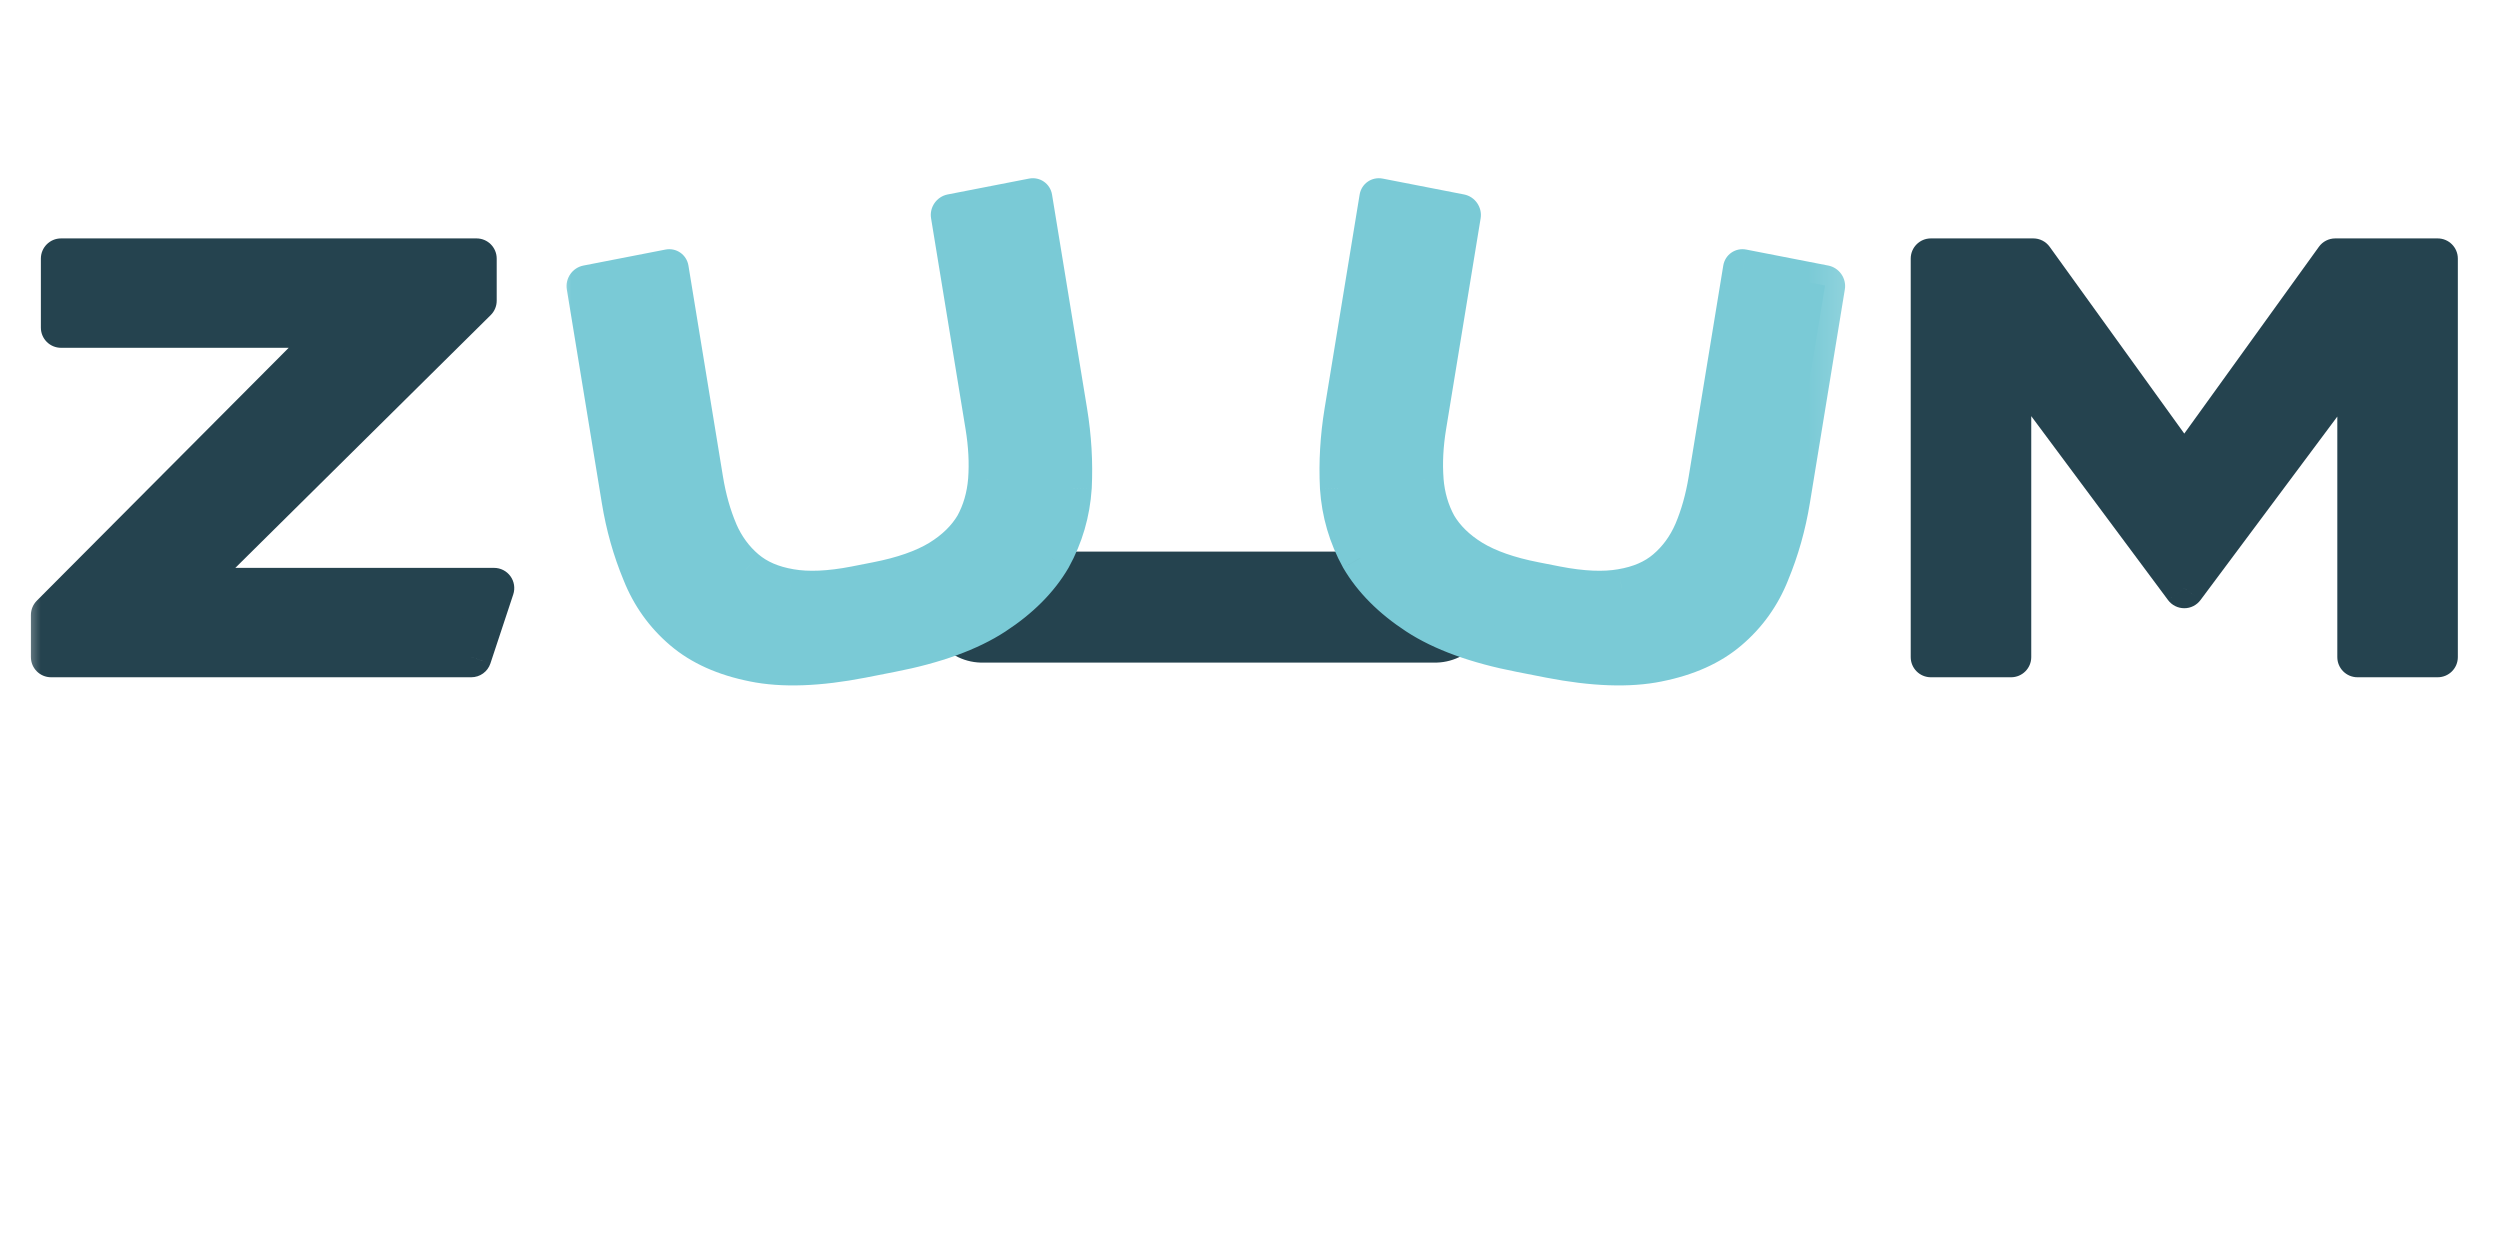 <svg width="66" height="33" viewBox="0 0 66 33" fill="none" xmlns="http://www.w3.org/2000/svg">
<path d="M25.929 16.028L37.887 16.028" stroke="#25434F" stroke-width="2.93" stroke-linecap="round"/>
<mask id="path-2-outside-1_1588_3417" maskUnits="userSpaceOnUse" x="14.585" y="3.894" width="15.841" height="15.511" fill="black">
<rect fill="white" x="14.585" y="3.894" width="15.841" height="15.511"/>
<path d="M23.546 17.211C24.696 16.986 25.603 16.657 26.266 16.224C26.929 15.791 27.424 15.293 27.753 14.729C28.07 14.158 28.249 13.542 28.293 12.883C28.325 12.225 28.286 11.56 28.176 10.887L27.252 5.241L25.103 5.66L26.014 11.228C26.097 11.732 26.121 12.21 26.087 12.662C26.052 13.103 25.934 13.506 25.735 13.87C25.523 14.226 25.212 14.531 24.8 14.785C24.378 15.041 23.822 15.236 23.131 15.371L22.567 15.481C21.887 15.614 21.314 15.639 20.847 15.556C20.37 15.476 19.981 15.308 19.68 15.052C19.367 14.787 19.124 14.455 18.95 14.055C18.775 13.644 18.646 13.187 18.564 12.682L17.652 7.114L15.487 7.537L16.412 13.183C16.522 13.856 16.702 14.494 16.951 15.096C17.191 15.7 17.555 16.21 18.044 16.625C18.52 17.031 19.143 17.31 19.913 17.464C20.672 17.62 21.622 17.586 22.762 17.364L23.546 17.211Z"/>
</mask>
<path d="M23.546 17.211C24.696 16.986 25.603 16.657 26.266 16.224C26.929 15.791 27.424 15.293 27.753 14.729C28.07 14.158 28.249 13.542 28.293 12.883C28.325 12.225 28.286 11.56 28.176 10.887L27.252 5.241L25.103 5.66L26.014 11.228C26.097 11.732 26.121 12.21 26.087 12.662C26.052 13.103 25.934 13.506 25.735 13.87C25.523 14.226 25.212 14.531 24.8 14.785C24.378 15.041 23.822 15.236 23.131 15.371L22.567 15.481C21.887 15.614 21.314 15.639 20.847 15.556C20.37 15.476 19.981 15.308 19.68 15.052C19.367 14.787 19.124 14.455 18.95 14.055C18.775 13.644 18.646 13.187 18.564 12.682L17.652 7.114L15.487 7.537L16.412 13.183C16.522 13.856 16.702 14.494 16.951 15.096C17.191 15.7 17.555 16.21 18.044 16.625C18.52 17.031 19.143 17.31 19.913 17.464C20.672 17.62 21.622 17.586 22.762 17.364L23.546 17.211Z" fill="#7ACAD6"/>
<path d="M26.266 16.224L26.544 16.671L26.544 16.671L26.266 16.224ZM27.753 14.729L28.214 14.981L28.208 14.992L27.753 14.729ZM28.293 12.883L28.822 12.894L28.821 12.903L28.293 12.883ZM27.252 5.241L27.166 4.715C27.454 4.659 27.727 4.848 27.774 5.139L27.252 5.241ZM25.103 5.66L24.58 5.762C24.532 5.472 24.728 5.191 25.017 5.134L25.103 5.66ZM26.087 12.662L26.616 12.687L26.615 12.691L26.087 12.662ZM25.735 13.87L26.197 14.119C26.194 14.125 26.19 14.13 26.187 14.136L25.735 13.87ZM24.8 14.785L25.067 15.24L25.063 15.242L24.8 14.785ZM20.847 15.556L20.949 15.028L20.953 15.029L20.847 15.556ZM19.68 15.052L20.026 14.637L20.028 14.638L19.68 15.052ZM18.95 14.055L18.464 14.281L18.463 14.279L18.95 14.055ZM17.652 7.114L17.566 6.589C17.855 6.532 18.127 6.722 18.175 7.012L17.652 7.114ZM15.487 7.537L14.964 7.639C14.917 7.349 15.112 7.068 15.401 7.011L15.487 7.537ZM16.951 15.096L17.441 14.877L17.444 14.885L16.951 15.096ZM18.044 16.625L18.391 16.21L18.392 16.211L18.044 16.625ZM19.913 17.464L20.03 16.939L20.032 16.939L19.913 17.464ZM23.46 16.685C24.573 16.468 25.405 16.157 25.987 15.777L26.544 16.671C25.801 17.157 24.82 17.505 23.632 17.736L23.46 16.685ZM25.987 15.777C26.594 15.38 27.022 14.941 27.299 14.467L28.208 14.992C27.827 15.644 27.264 16.201 26.544 16.671L25.987 15.777ZM27.292 14.478C27.569 13.979 27.726 13.443 27.764 12.863L28.821 12.903C28.773 13.641 28.571 14.336 28.214 14.981L27.292 14.478ZM27.763 12.871C27.794 12.253 27.758 11.626 27.653 10.989L28.699 10.785C28.815 11.494 28.856 12.197 28.822 12.894L27.763 12.871ZM27.653 10.989L26.729 5.343L27.774 5.139L28.699 10.785L27.653 10.989ZM27.338 5.766L25.189 6.186L25.017 5.134L27.166 4.715L27.338 5.766ZM25.625 5.558L26.537 11.126L25.491 11.33L24.58 5.762L25.625 5.558ZM26.537 11.126C26.626 11.667 26.653 12.188 26.616 12.687L25.559 12.636C25.589 12.233 25.568 11.798 25.491 11.33L26.537 11.126ZM26.615 12.691C26.574 13.203 26.436 13.681 26.197 14.119L25.273 13.621C25.432 13.33 25.529 13.003 25.559 12.633L26.615 12.691ZM26.187 14.136C25.922 14.582 25.541 14.947 25.067 15.24L24.533 14.33C24.882 14.115 25.124 13.87 25.282 13.604L26.187 14.136ZM25.063 15.242C24.568 15.542 23.945 15.755 23.218 15.897L23.045 14.845C23.698 14.718 24.188 14.54 24.537 14.328L25.063 15.242ZM23.218 15.897L22.653 16.007L22.481 14.956L23.045 14.845L23.218 15.897ZM22.653 16.007C21.936 16.147 21.293 16.181 20.741 16.084L20.953 15.029C21.335 15.096 21.839 15.081 22.481 14.956L22.653 16.007ZM20.745 16.085C20.197 15.992 19.717 15.793 19.332 15.466L20.028 14.638C20.245 14.823 20.543 14.96 20.949 15.028L20.745 16.085ZM19.333 15.467C18.957 15.149 18.667 14.751 18.464 14.281L19.436 13.829C19.58 14.16 19.777 14.426 20.026 14.637L19.333 15.467ZM18.463 14.279C18.269 13.824 18.129 13.325 18.041 12.784L19.086 12.58C19.163 13.048 19.281 13.464 19.438 13.831L18.463 14.279ZM18.041 12.784L17.129 7.216L18.175 7.012L19.086 12.58L18.041 12.784ZM17.738 7.64L15.573 8.063L15.401 7.011L17.566 6.589L17.738 7.64ZM16.01 7.435L16.935 13.081L15.889 13.285L14.964 7.639L16.01 7.435ZM16.935 13.081C17.038 13.716 17.208 14.314 17.441 14.877L16.462 15.315C16.196 14.674 16.005 13.997 15.889 13.285L16.935 13.081ZM17.444 14.885C17.652 15.411 17.967 15.85 18.391 16.21L17.696 17.039C17.143 16.569 16.729 15.99 16.459 15.307L17.444 14.885ZM18.392 16.211C18.788 16.548 19.325 16.798 20.03 16.939L19.796 17.989C18.962 17.823 18.253 17.513 17.695 17.038L18.392 16.211ZM20.032 16.939C20.7 17.076 21.574 17.053 22.676 16.838L22.848 17.89C21.67 18.119 20.645 18.163 19.794 17.989L20.032 16.939ZM22.676 16.838L23.46 16.685L23.632 17.736L22.848 17.89L22.676 16.838Z" fill="#7ACAD6" mask="url(#path-2-outside-1_1588_3417)"/>
<mask id="path-4-outside-2_1588_3417" maskUnits="userSpaceOnUse" x="33.242" y="3.894" width="15.841" height="15.511" fill="black">
<rect fill="white" x="33.242" y="3.894" width="15.841" height="15.511"/>
<path d="M40.122 17.211C38.972 16.986 38.066 16.657 37.403 16.224C36.74 15.791 36.244 15.293 35.915 14.729C35.599 14.158 35.419 13.542 35.376 12.883C35.343 12.225 35.382 11.56 35.492 10.887L36.417 5.241L38.566 5.66L37.654 11.228C37.572 11.732 37.547 12.21 37.581 12.662C37.617 13.103 37.734 13.506 37.934 13.87C38.145 14.226 38.457 14.531 38.868 14.785C39.291 15.041 39.847 15.236 40.537 15.371L41.102 15.481C41.781 15.614 42.355 15.639 42.821 15.556C43.299 15.476 43.688 15.308 43.989 15.052C44.302 14.787 44.545 14.455 44.718 14.055C44.894 13.644 45.022 13.187 45.105 12.682L46.017 7.114L48.181 7.537L47.257 13.183C47.147 13.856 46.967 14.494 46.717 15.096C46.478 15.7 46.114 16.21 45.625 16.625C45.148 17.031 44.525 17.31 43.755 17.464C42.996 17.62 42.047 17.586 40.907 17.364L40.122 17.211Z"/>
</mask>
<path d="M40.122 17.211C38.972 16.986 38.066 16.657 37.403 16.224C36.74 15.791 36.244 15.293 35.915 14.729C35.599 14.158 35.419 13.542 35.376 12.883C35.343 12.225 35.382 11.56 35.492 10.887L36.417 5.241L38.566 5.66L37.654 11.228C37.572 11.732 37.547 12.21 37.581 12.662C37.617 13.103 37.734 13.506 37.934 13.87C38.145 14.226 38.457 14.531 38.868 14.785C39.291 15.041 39.847 15.236 40.537 15.371L41.102 15.481C41.781 15.614 42.355 15.639 42.821 15.556C43.299 15.476 43.688 15.308 43.989 15.052C44.302 14.787 44.545 14.455 44.718 14.055C44.894 13.644 45.022 13.187 45.105 12.682L46.017 7.114L48.181 7.537L47.257 13.183C47.147 13.856 46.967 14.494 46.717 15.096C46.478 15.7 46.114 16.21 45.625 16.625C45.148 17.031 44.525 17.31 43.755 17.464C42.996 17.62 42.047 17.586 40.907 17.364L40.122 17.211Z" fill="#7ACAD6"/>
<path d="M37.403 16.224L37.124 16.671L37.124 16.671L37.403 16.224ZM35.915 14.729L35.455 14.981L35.461 14.992L35.915 14.729ZM35.376 12.883L34.847 12.894L34.847 12.903L35.376 12.883ZM36.417 5.241L36.503 4.715C36.214 4.659 35.941 4.848 35.894 5.139L36.417 5.241ZM38.566 5.66L39.089 5.762C39.136 5.472 38.941 5.191 38.652 5.134L38.566 5.66ZM37.581 12.662L37.053 12.687L37.053 12.691L37.581 12.662ZM37.934 13.87L37.472 14.119C37.475 14.125 37.478 14.13 37.481 14.136L37.934 13.87ZM38.868 14.785L38.602 15.24L38.605 15.242L38.868 14.785ZM42.821 15.556L42.72 15.028L42.716 15.029L42.821 15.556ZM43.989 15.052L43.642 14.637L43.641 14.638L43.989 15.052ZM44.718 14.055L45.205 14.281L45.206 14.279L44.718 14.055ZM46.017 7.114L46.103 6.589C45.814 6.532 45.541 6.722 45.494 7.012L46.017 7.114ZM48.181 7.537L48.704 7.639C48.752 7.349 48.556 7.068 48.267 7.011L48.181 7.537ZM46.717 15.096L46.227 14.877L46.224 14.885L46.717 15.096ZM45.625 16.625L45.278 16.21L45.277 16.211L45.625 16.625ZM43.755 17.464L43.639 16.939L43.636 16.939L43.755 17.464ZM40.209 16.685C39.096 16.468 38.264 16.157 37.681 15.777L37.124 16.671C37.867 17.157 38.848 17.505 40.036 17.736L40.209 16.685ZM37.681 15.777C37.075 15.38 36.646 14.941 36.37 14.467L35.461 14.992C35.842 15.644 36.405 16.201 37.124 16.671L37.681 15.777ZM36.376 14.478C36.1 13.979 35.943 13.443 35.905 12.863L34.847 12.903C34.895 13.641 35.098 14.336 35.455 14.981L36.376 14.478ZM35.905 12.871C35.875 12.253 35.911 11.626 36.015 10.989L34.969 10.785C34.853 11.494 34.812 12.197 34.847 12.894L35.905 12.871ZM36.015 10.989L36.94 5.343L35.894 5.139L34.969 10.785L36.015 10.989ZM36.331 5.766L38.48 6.186L38.652 5.134L36.503 4.715L36.331 5.766ZM38.043 5.558L37.131 11.126L38.177 11.33L39.089 5.762L38.043 5.558ZM37.131 11.126C37.043 11.667 37.015 12.188 37.053 12.687L38.11 12.636C38.079 12.233 38.1 11.798 38.177 11.33L37.131 11.126ZM37.053 12.691C37.094 13.203 37.232 13.681 37.472 14.119L38.396 13.621C38.236 13.33 38.139 13.003 38.109 12.633L37.053 12.691ZM37.481 14.136C37.746 14.582 38.127 14.947 38.602 15.24L39.135 14.33C38.786 14.115 38.544 13.87 38.386 13.604L37.481 14.136ZM38.605 15.242C39.101 15.542 39.723 15.755 40.451 15.897L40.623 14.845C39.97 14.718 39.48 14.54 39.132 14.328L38.605 15.242ZM40.451 15.897L41.016 16.007L41.188 14.956L40.623 14.845L40.451 15.897ZM41.016 16.007C41.733 16.147 42.376 16.181 42.927 16.084L42.716 15.029C42.334 15.096 41.83 15.081 41.188 14.956L41.016 16.007ZM42.923 16.085C43.472 15.992 43.952 15.793 44.337 15.466L43.641 14.638C43.424 14.823 43.126 14.96 42.72 15.028L42.923 16.085ZM44.335 15.467C44.712 15.149 45.001 14.751 45.205 14.281L44.232 13.829C44.088 14.16 43.891 14.426 43.642 14.637L44.335 15.467ZM45.206 14.279C45.4 13.824 45.539 13.325 45.628 12.784L44.582 12.58C44.505 13.048 44.387 13.464 44.231 13.831L45.206 14.279ZM45.628 12.784L46.539 7.216L45.494 7.012L44.582 12.58L45.628 12.784ZM45.931 7.64L48.095 8.063L48.267 7.011L46.103 6.589L45.931 7.64ZM47.658 7.435L46.734 13.081L47.78 13.285L48.704 7.639L47.658 7.435ZM46.734 13.081C46.63 13.716 46.461 14.314 46.227 14.877L47.206 15.315C47.472 14.674 47.663 13.997 47.78 13.285L46.734 13.081ZM46.224 14.885C46.016 15.411 45.702 15.85 45.278 16.21L45.972 17.039C46.526 16.569 46.939 15.99 47.21 15.307L46.224 14.885ZM45.277 16.211C44.881 16.548 44.343 16.798 43.639 16.939L43.872 17.989C44.707 17.823 45.416 17.513 45.973 17.038L45.277 16.211ZM43.636 16.939C42.968 17.076 42.094 17.053 40.993 16.838L40.821 17.89C41.999 18.119 43.024 18.163 43.875 17.989L43.636 16.939ZM40.993 16.838L40.209 16.685L40.036 17.736L40.821 17.89L40.993 16.838Z" fill="#7ACAD6" mask="url(#path-4-outside-2_1588_3417)"/>
<mask id="path-6-outside-3_1588_3417" maskUnits="userSpaceOnUse" x="0.576" y="5.348" width="14" height="13" fill="black">
<rect fill="white" x="0.576" y="5.348" width="14" height="13"/>
<path d="M1.349 16.235L8.904 8.65H1.612V6.827H12.58V7.939L4.918 15.525H13.044L12.441 17.348H1.349V16.235Z"/>
</mask>
<path d="M1.349 16.235L8.904 8.65H1.612V6.827H12.58V7.939L4.918 15.525H13.044L12.441 17.348H1.349V16.235Z" fill="#25434F"/>
<path d="M1.349 16.235L0.971 15.859C0.872 15.959 0.816 16.094 0.816 16.235H1.349ZM8.904 8.65L9.281 9.026C9.433 8.873 9.478 8.644 9.395 8.445C9.313 8.247 9.119 8.117 8.904 8.117V8.65ZM1.612 8.65H1.079C1.079 8.944 1.317 9.182 1.612 9.182V8.65ZM1.612 6.827V6.294C1.317 6.294 1.079 6.533 1.079 6.827H1.612ZM12.58 6.827H13.113C13.113 6.533 12.875 6.294 12.58 6.294V6.827ZM12.58 7.939L12.955 8.318C13.056 8.218 13.113 8.081 13.113 7.939H12.58ZM4.918 15.525L4.543 15.146C4.389 15.298 4.343 15.527 4.425 15.727C4.507 15.927 4.702 16.057 4.918 16.057V15.525ZM13.044 15.525L13.55 15.692C13.603 15.53 13.576 15.351 13.476 15.213C13.376 15.074 13.215 14.992 13.044 14.992V15.525ZM12.441 17.348V17.88C12.671 17.88 12.875 17.733 12.947 17.515L12.441 17.348ZM1.349 17.348H0.816C0.816 17.642 1.055 17.88 1.349 17.88V17.348ZM1.726 16.611L9.281 9.026L8.526 8.274L0.971 15.859L1.726 16.611ZM8.904 8.117H1.612V9.182H8.904V8.117ZM2.144 8.65V6.827H1.079V8.65H2.144ZM1.612 7.359H12.58V6.294H1.612V7.359ZM12.048 6.827V7.939H13.113V6.827H12.048ZM12.206 7.561L4.543 15.146L5.292 15.903L12.955 8.318L12.206 7.561ZM4.918 16.057H13.044V14.992H4.918V16.057ZM12.538 15.357L11.936 17.18L12.947 17.515L13.55 15.692L12.538 15.357ZM12.441 16.815H1.349V17.88H12.441V16.815ZM1.882 17.348V16.235H0.816V17.348H1.882Z" fill="#25434F" mask="url(#path-6-outside-3_1588_3417)"/>
<mask id="path-8-outside-4_1588_3417" maskUnits="userSpaceOnUse" x="49.739" y="5.348" width="16" height="13" fill="black">
<rect fill="white" x="49.739" y="5.348" width="16" height="13"/>
<path d="M53.092 9.376V17.348H50.975V6.827H53.679L57.665 12.358L61.651 6.827H64.354V17.348H62.238V9.391L57.665 15.525L53.092 9.376Z"/>
</mask>
<path d="M53.092 9.376V17.348H50.975V6.827H53.679L57.665 12.358L61.651 6.827H64.354V17.348H62.238V9.391L57.665 15.525L53.092 9.376Z" fill="#25434F"/>
<path d="M53.092 9.376L53.519 9.058C53.382 8.874 53.143 8.798 52.925 8.87C52.706 8.942 52.559 9.146 52.559 9.376H53.092ZM53.092 17.348V17.88C53.386 17.88 53.625 17.642 53.625 17.348H53.092ZM50.975 17.348H50.443C50.443 17.642 50.681 17.88 50.975 17.88V17.348ZM50.975 6.827V6.294C50.681 6.294 50.443 6.533 50.443 6.827H50.975ZM53.679 6.827L54.111 6.515C54.011 6.376 53.85 6.294 53.679 6.294V6.827ZM57.665 12.358L57.233 12.669C57.333 12.808 57.494 12.89 57.665 12.89C57.836 12.89 57.997 12.808 58.097 12.669L57.665 12.358ZM61.651 6.827V6.294C61.48 6.294 61.319 6.376 61.219 6.515L61.651 6.827ZM64.354 6.827H64.887C64.887 6.533 64.649 6.294 64.354 6.294V6.827ZM64.354 17.348V17.88C64.649 17.88 64.887 17.642 64.887 17.348H64.354ZM62.238 17.348H61.705C61.705 17.642 61.944 17.88 62.238 17.88V17.348ZM62.238 9.391H62.771C62.771 9.162 62.623 8.958 62.406 8.886C62.188 8.813 61.948 8.889 61.811 9.073L62.238 9.391ZM57.665 15.525L57.237 15.843C57.338 15.978 57.496 16.057 57.665 16.057C57.833 16.058 57.991 15.978 58.092 15.843L57.665 15.525ZM52.559 9.376V17.348H53.625V9.376H52.559ZM53.092 16.815H50.975V17.88H53.092V16.815ZM51.508 17.348V6.827H50.443V17.348H51.508ZM50.975 7.359H53.679V6.294H50.975V7.359ZM53.247 7.138L57.233 12.669L58.097 12.046L54.111 6.515L53.247 7.138ZM58.097 12.669L62.083 7.138L61.219 6.515L57.233 12.046L58.097 12.669ZM61.651 7.359H64.354V6.294H61.651V7.359ZM63.822 6.827V17.348H64.887V6.827H63.822ZM64.354 16.815H62.238V17.88H64.354V16.815ZM62.771 17.348V9.391H61.705V17.348H62.771ZM61.811 9.073L57.238 15.206L58.092 15.843L62.665 9.71L61.811 9.073ZM58.092 15.207L53.519 9.058L52.664 9.694L57.237 15.843L58.092 15.207Z" fill="#25434F" mask="url(#path-8-outside-4_1588_3417)"/>
</svg>
